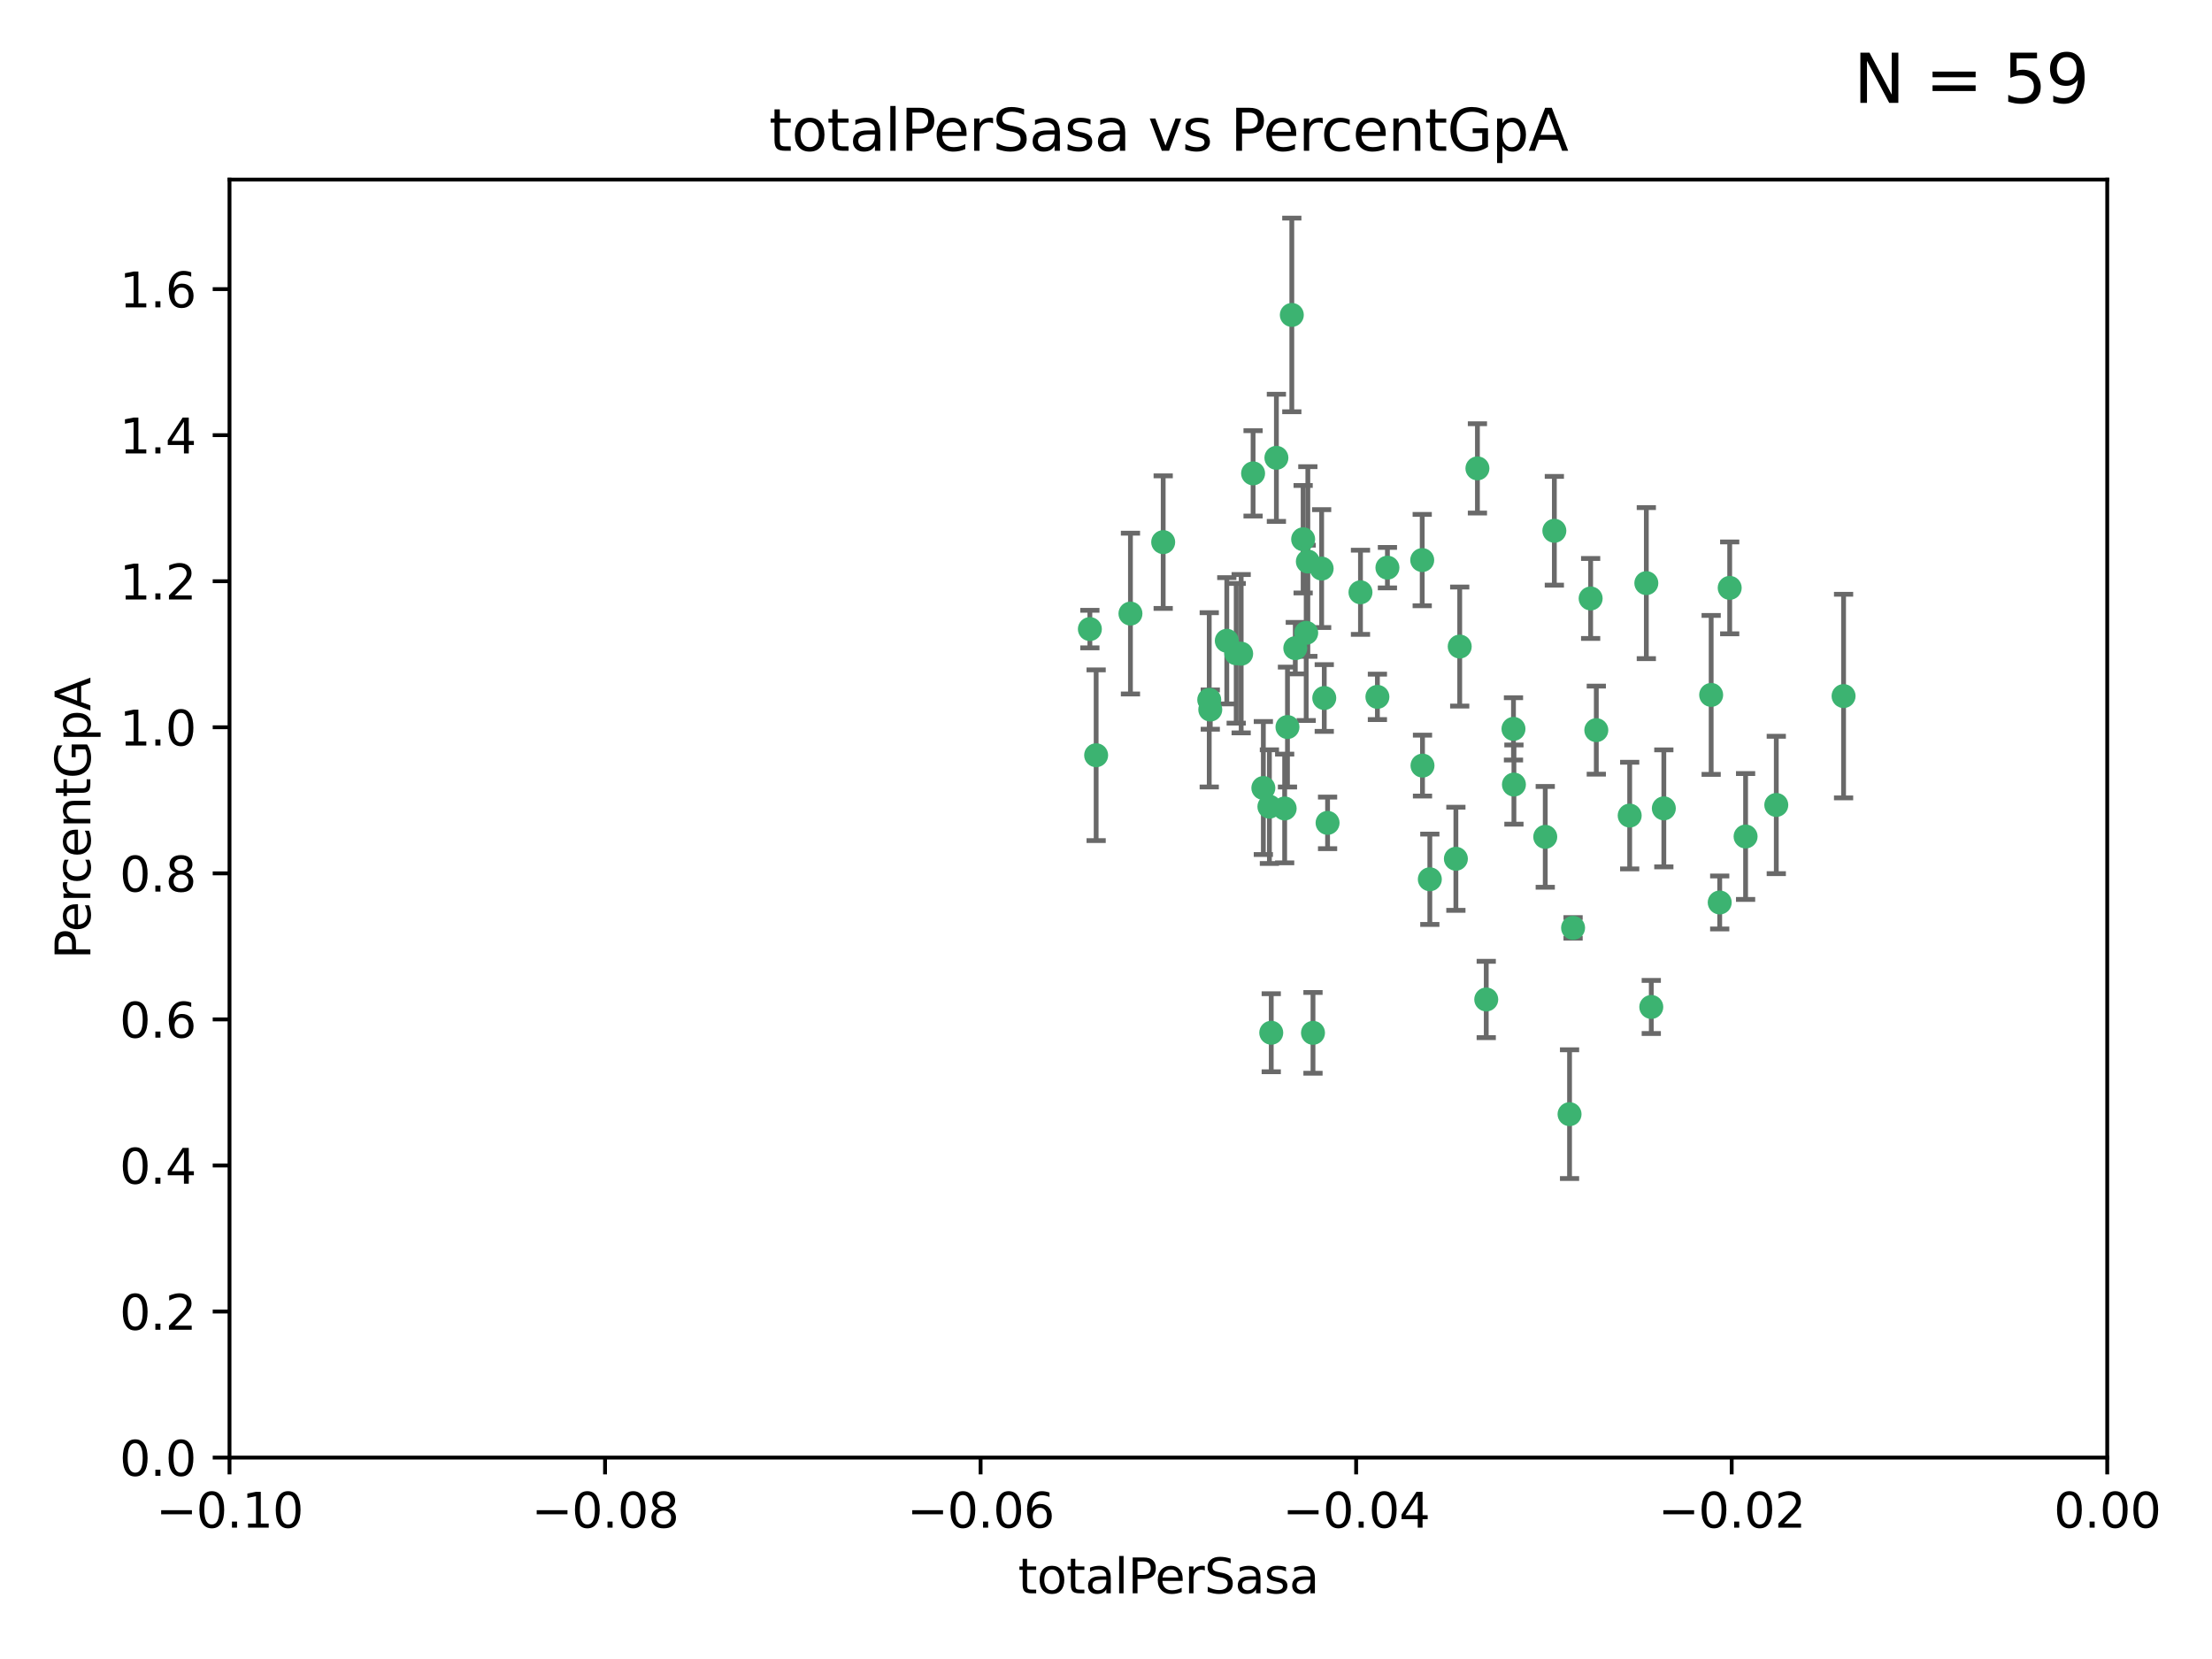 <?xml version="1.0" encoding="utf-8" standalone="no"?>
<!DOCTYPE svg PUBLIC "-//W3C//DTD SVG 1.1//EN"
  "http://www.w3.org/Graphics/SVG/1.1/DTD/svg11.dtd">
<svg xmlns:xlink="http://www.w3.org/1999/xlink" width="460.8pt" height="345.6pt" viewBox="0 0 460.8 345.6" xmlns="http://www.w3.org/2000/svg" version="1.1">
 <defs>
  <style type="text/css">*{stroke-linejoin: round; stroke-linecap: butt}</style>
 </defs>
 <g id="figure_1">
  <g id="patch_1">
   <path d="M 0 345.6 
L 460.8 345.6 
L 460.8 0 
L 0 0 
z
" style="fill: #ffffff"/>
  </g>
  <g id="axes_1">
   <g id="patch_2">
    <path d="M 47.81 303.64 
L 438.975 303.64 
L 438.975 37.411 
L 47.81 37.411 
z
" style="fill: #ffffff"/>
   </g>
   <g id="PathCollection_1">
    <defs>
     <path id="m987a63f5b8" d="M 0 1.118 
C 0.297 1.118 0.581 1 0.791 0.791 
C 1 0.581 1.118 0.297 1.118 0 
C 1.118 -0.297 1 -0.581 0.791 -0.791 
C 0.581 -1 0.297 -1.118 0 -1.118 
C -0.297 -1.118 -0.581 -1 -0.791 -0.791 
C -1 -0.581 -1.118 -0.297 -1.118 0 
C -1.118 0.297 -1 0.581 -0.791 0.791 
C -0.581 1 -0.297 1.118 0 1.118 
z
" style="stroke: #3cb371"/>
    </defs>
    <g clip-path="url(#p2c128a650d)">
     <use xlink:href="#m987a63f5b8" x="242.314" y="112.935" style="fill: #3cb371; stroke: #3cb371"/>
     <use xlink:href="#m987a63f5b8" x="227.04" y="131.048" style="fill: #3cb371; stroke: #3cb371"/>
     <use xlink:href="#m987a63f5b8" x="261.041" y="98.611" style="fill: #3cb371; stroke: #3cb371"/>
     <use xlink:href="#m987a63f5b8" x="228.347" y="157.33" style="fill: #3cb371; stroke: #3cb371"/>
     <use xlink:href="#m987a63f5b8" x="268.204" y="151.457" style="fill: #3cb371; stroke: #3cb371"/>
     <use xlink:href="#m987a63f5b8" x="269.109" y="65.606" style="fill: #3cb371; stroke: #3cb371"/>
     <use xlink:href="#m987a63f5b8" x="257.525" y="136.097" style="fill: #3cb371; stroke: #3cb371"/>
     <use xlink:href="#m987a63f5b8" x="235.494" y="127.82" style="fill: #3cb371; stroke: #3cb371"/>
     <use xlink:href="#m987a63f5b8" x="275.322" y="118.446" style="fill: #3cb371; stroke: #3cb371"/>
     <use xlink:href="#m987a63f5b8" x="263.179" y="164.157" style="fill: #3cb371; stroke: #3cb371"/>
     <use xlink:href="#m987a63f5b8" x="252.123" y="147.818" style="fill: #3cb371; stroke: #3cb371"/>
     <use xlink:href="#m987a63f5b8" x="251.907" y="145.786" style="fill: #3cb371; stroke: #3cb371"/>
     <use xlink:href="#m987a63f5b8" x="269.834" y="135.021" style="fill: #3cb371; stroke: #3cb371"/>
     <use xlink:href="#m987a63f5b8" x="272.104" y="131.834" style="fill: #3cb371; stroke: #3cb371"/>
     <use xlink:href="#m987a63f5b8" x="265.897" y="95.371" style="fill: #3cb371; stroke: #3cb371"/>
     <use xlink:href="#m987a63f5b8" x="264.44" y="168.041" style="fill: #3cb371; stroke: #3cb371"/>
     <use xlink:href="#m987a63f5b8" x="289.026" y="118.255" style="fill: #3cb371; stroke: #3cb371"/>
     <use xlink:href="#m987a63f5b8" x="271.469" y="112.334" style="fill: #3cb371; stroke: #3cb371"/>
     <use xlink:href="#m987a63f5b8" x="275.869" y="145.408" style="fill: #3cb371; stroke: #3cb371"/>
     <use xlink:href="#m987a63f5b8" x="283.413" y="123.385" style="fill: #3cb371; stroke: #3cb371"/>
     <use xlink:href="#m987a63f5b8" x="255.564" y="133.482" style="fill: #3cb371; stroke: #3cb371"/>
     <use xlink:href="#m987a63f5b8" x="273.52" y="215.161" style="fill: #3cb371; stroke: #3cb371"/>
     <use xlink:href="#m987a63f5b8" x="296.273" y="116.673" style="fill: #3cb371; stroke: #3cb371"/>
     <use xlink:href="#m987a63f5b8" x="276.559" y="171.42" style="fill: #3cb371; stroke: #3cb371"/>
     <use xlink:href="#m987a63f5b8" x="272.448" y="116.973" style="fill: #3cb371; stroke: #3cb371"/>
     <use xlink:href="#m987a63f5b8" x="307.775" y="97.572" style="fill: #3cb371; stroke: #3cb371"/>
     <use xlink:href="#m987a63f5b8" x="331.36" y="124.669" style="fill: #3cb371; stroke: #3cb371"/>
     <use xlink:href="#m987a63f5b8" x="286.939" y="145.171" style="fill: #3cb371; stroke: #3cb371"/>
     <use xlink:href="#m987a63f5b8" x="267.618" y="168.419" style="fill: #3cb371; stroke: #3cb371"/>
     <use xlink:href="#m987a63f5b8" x="264.824" y="215.139" style="fill: #3cb371; stroke: #3cb371"/>
     <use xlink:href="#m987a63f5b8" x="258.558" y="136.178" style="fill: #3cb371; stroke: #3cb371"/>
     <use xlink:href="#m987a63f5b8" x="296.333" y="159.488" style="fill: #3cb371; stroke: #3cb371"/>
     <use xlink:href="#m987a63f5b8" x="304.086" y="134.689" style="fill: #3cb371; stroke: #3cb371"/>
     <use xlink:href="#m987a63f5b8" x="303.288" y="178.897" style="fill: #3cb371; stroke: #3cb371"/>
     <use xlink:href="#m987a63f5b8" x="315.379" y="163.438" style="fill: #3cb371; stroke: #3cb371"/>
     <use xlink:href="#m987a63f5b8" x="315.286" y="151.836" style="fill: #3cb371; stroke: #3cb371"/>
     <use xlink:href="#m987a63f5b8" x="327.702" y="193.29" style="fill: #3cb371; stroke: #3cb371"/>
     <use xlink:href="#m987a63f5b8" x="297.859" y="183.167" style="fill: #3cb371; stroke: #3cb371"/>
     <use xlink:href="#m987a63f5b8" x="309.612" y="208.206" style="fill: #3cb371; stroke: #3cb371"/>
     <use xlink:href="#m987a63f5b8" x="323.8" y="110.571" style="fill: #3cb371; stroke: #3cb371"/>
     <use xlink:href="#m987a63f5b8" x="342.961" y="121.476" style="fill: #3cb371; stroke: #3cb371"/>
     <use xlink:href="#m987a63f5b8" x="332.54" y="152.103" style="fill: #3cb371; stroke: #3cb371"/>
     <use xlink:href="#m987a63f5b8" x="339.494" y="169.899" style="fill: #3cb371; stroke: #3cb371"/>
     <use xlink:href="#m987a63f5b8" x="321.905" y="174.332" style="fill: #3cb371; stroke: #3cb371"/>
     <use xlink:href="#m987a63f5b8" x="343.992" y="209.769" style="fill: #3cb371; stroke: #3cb371"/>
     <use xlink:href="#m987a63f5b8" x="346.607" y="168.396" style="fill: #3cb371; stroke: #3cb371"/>
     <use xlink:href="#m987a63f5b8" x="358.248" y="188.002" style="fill: #3cb371; stroke: #3cb371"/>
     <use xlink:href="#m987a63f5b8" x="326.966" y="232.101" style="fill: #3cb371; stroke: #3cb371"/>
     <use xlink:href="#m987a63f5b8" x="370.033" y="167.688" style="fill: #3cb371; stroke: #3cb371"/>
     <use xlink:href="#m987a63f5b8" x="360.328" y="122.465" style="fill: #3cb371; stroke: #3cb371"/>
     <use xlink:href="#m987a63f5b8" x="356.467" y="144.762" style="fill: #3cb371; stroke: #3cb371"/>
     <use xlink:href="#m987a63f5b8" x="384.05" y="145.004" style="fill: #3cb371; stroke: #3cb371"/>
     <use xlink:href="#m987a63f5b8" x="363.638" y="174.257" style="fill: #3cb371; stroke: #3cb371"/>
    </g>
   </g>
   <g id="matplotlib.axis_1">
    <g id="xtick_1">
     <g id="line2d_1">
      <defs>
       <path id="me69819d7e8" d="M 0 0 
L 0 3.5 
" style="stroke: #000000; stroke-width: 0.8"/>
      </defs>
      <g>
       <use xlink:href="#me69819d7e8" x="47.81" y="303.64" style="stroke: #000000; stroke-width: 0.8"/>
      </g>
     </g>
     <g id="text_1">
      <!-- −0.10 -->
      <g transform="translate(32.487 318.238)scale(0.1 -0.1)">
       <defs>
        <path id="DejaVuSans-2212" d="M 678 2272 
L 4684 2272 
L 4684 1741 
L 678 1741 
L 678 2272 
z
" transform="scale(0.016)"/>
        <path id="DejaVuSans-30" d="M 2034 4250 
Q 1547 4250 1301 3770 
Q 1056 3291 1056 2328 
Q 1056 1369 1301 889 
Q 1547 409 2034 409 
Q 2525 409 2770 889 
Q 3016 1369 3016 2328 
Q 3016 3291 2770 3770 
Q 2525 4250 2034 4250 
z
M 2034 4750 
Q 2819 4750 3233 4129 
Q 3647 3509 3647 2328 
Q 3647 1150 3233 529 
Q 2819 -91 2034 -91 
Q 1250 -91 836 529 
Q 422 1150 422 2328 
Q 422 3509 836 4129 
Q 1250 4750 2034 4750 
z
" transform="scale(0.016)"/>
        <path id="DejaVuSans-2e" d="M 684 794 
L 1344 794 
L 1344 0 
L 684 0 
L 684 794 
z
" transform="scale(0.016)"/>
        <path id="DejaVuSans-31" d="M 794 531 
L 1825 531 
L 1825 4091 
L 703 3866 
L 703 4441 
L 1819 4666 
L 2450 4666 
L 2450 531 
L 3481 531 
L 3481 0 
L 794 0 
L 794 531 
z
" transform="scale(0.016)"/>
       </defs>
       <use xlink:href="#DejaVuSans-2212"/>
       <use xlink:href="#DejaVuSans-30" x="83.789"/>
       <use xlink:href="#DejaVuSans-2e" x="147.412"/>
       <use xlink:href="#DejaVuSans-31" x="179.199"/>
       <use xlink:href="#DejaVuSans-30" x="242.822"/>
      </g>
     </g>
    </g>
    <g id="xtick_2">
     <g id="line2d_2">
      <g>
       <use xlink:href="#me69819d7e8" x="126.043" y="303.64" style="stroke: #000000; stroke-width: 0.8"/>
      </g>
     </g>
     <g id="text_2">
      <!-- −0.08 -->
      <g transform="translate(110.72 318.238)scale(0.1 -0.1)">
       <defs>
        <path id="DejaVuSans-38" d="M 2034 2216 
Q 1584 2216 1326 1975 
Q 1069 1734 1069 1313 
Q 1069 891 1326 650 
Q 1584 409 2034 409 
Q 2484 409 2743 651 
Q 3003 894 3003 1313 
Q 3003 1734 2745 1975 
Q 2488 2216 2034 2216 
z
M 1403 2484 
Q 997 2584 770 2862 
Q 544 3141 544 3541 
Q 544 4100 942 4425 
Q 1341 4750 2034 4750 
Q 2731 4750 3128 4425 
Q 3525 4100 3525 3541 
Q 3525 3141 3298 2862 
Q 3072 2584 2669 2484 
Q 3125 2378 3379 2068 
Q 3634 1759 3634 1313 
Q 3634 634 3220 271 
Q 2806 -91 2034 -91 
Q 1263 -91 848 271 
Q 434 634 434 1313 
Q 434 1759 690 2068 
Q 947 2378 1403 2484 
z
M 1172 3481 
Q 1172 3119 1398 2916 
Q 1625 2713 2034 2713 
Q 2441 2713 2670 2916 
Q 2900 3119 2900 3481 
Q 2900 3844 2670 4047 
Q 2441 4250 2034 4250 
Q 1625 4250 1398 4047 
Q 1172 3844 1172 3481 
z
" transform="scale(0.016)"/>
       </defs>
       <use xlink:href="#DejaVuSans-2212"/>
       <use xlink:href="#DejaVuSans-30" x="83.789"/>
       <use xlink:href="#DejaVuSans-2e" x="147.412"/>
       <use xlink:href="#DejaVuSans-30" x="179.199"/>
       <use xlink:href="#DejaVuSans-38" x="242.822"/>
      </g>
     </g>
    </g>
    <g id="xtick_3">
     <g id="line2d_3">
      <g>
       <use xlink:href="#me69819d7e8" x="204.276" y="303.64" style="stroke: #000000; stroke-width: 0.8"/>
      </g>
     </g>
     <g id="text_3">
      <!-- −0.06 -->
      <g transform="translate(188.953 318.238)scale(0.1 -0.1)">
       <defs>
        <path id="DejaVuSans-36" d="M 2113 2584 
Q 1688 2584 1439 2293 
Q 1191 2003 1191 1497 
Q 1191 994 1439 701 
Q 1688 409 2113 409 
Q 2538 409 2786 701 
Q 3034 994 3034 1497 
Q 3034 2003 2786 2293 
Q 2538 2584 2113 2584 
z
M 3366 4563 
L 3366 3988 
Q 3128 4100 2886 4159 
Q 2644 4219 2406 4219 
Q 1781 4219 1451 3797 
Q 1122 3375 1075 2522 
Q 1259 2794 1537 2939 
Q 1816 3084 2150 3084 
Q 2853 3084 3261 2657 
Q 3669 2231 3669 1497 
Q 3669 778 3244 343 
Q 2819 -91 2113 -91 
Q 1303 -91 875 529 
Q 447 1150 447 2328 
Q 447 3434 972 4092 
Q 1497 4750 2381 4750 
Q 2619 4750 2861 4703 
Q 3103 4656 3366 4563 
z
" transform="scale(0.016)"/>
       </defs>
       <use xlink:href="#DejaVuSans-2212"/>
       <use xlink:href="#DejaVuSans-30" x="83.789"/>
       <use xlink:href="#DejaVuSans-2e" x="147.412"/>
       <use xlink:href="#DejaVuSans-30" x="179.199"/>
       <use xlink:href="#DejaVuSans-36" x="242.822"/>
      </g>
     </g>
    </g>
    <g id="xtick_4">
     <g id="line2d_4">
      <g>
       <use xlink:href="#me69819d7e8" x="282.509" y="303.64" style="stroke: #000000; stroke-width: 0.8"/>
      </g>
     </g>
     <g id="text_4">
      <!-- −0.04 -->
      <g transform="translate(267.186 318.238)scale(0.1 -0.1)">
       <defs>
        <path id="DejaVuSans-34" d="M 2419 4116 
L 825 1625 
L 2419 1625 
L 2419 4116 
z
M 2253 4666 
L 3047 4666 
L 3047 1625 
L 3713 1625 
L 3713 1100 
L 3047 1100 
L 3047 0 
L 2419 0 
L 2419 1100 
L 313 1100 
L 313 1709 
L 2253 4666 
z
" transform="scale(0.016)"/>
       </defs>
       <use xlink:href="#DejaVuSans-2212"/>
       <use xlink:href="#DejaVuSans-30" x="83.789"/>
       <use xlink:href="#DejaVuSans-2e" x="147.412"/>
       <use xlink:href="#DejaVuSans-30" x="179.199"/>
       <use xlink:href="#DejaVuSans-34" x="242.822"/>
      </g>
     </g>
    </g>
    <g id="xtick_5">
     <g id="line2d_5">
      <g>
       <use xlink:href="#me69819d7e8" x="360.742" y="303.64" style="stroke: #000000; stroke-width: 0.8"/>
      </g>
     </g>
     <g id="text_5">
      <!-- −0.02 -->
      <g transform="translate(345.419 318.238)scale(0.1 -0.1)">
       <defs>
        <path id="DejaVuSans-32" d="M 1228 531 
L 3431 531 
L 3431 0 
L 469 0 
L 469 531 
Q 828 903 1448 1529 
Q 2069 2156 2228 2338 
Q 2531 2678 2651 2914 
Q 2772 3150 2772 3378 
Q 2772 3750 2511 3984 
Q 2250 4219 1831 4219 
Q 1534 4219 1204 4116 
Q 875 4013 500 3803 
L 500 4441 
Q 881 4594 1212 4672 
Q 1544 4750 1819 4750 
Q 2544 4750 2975 4387 
Q 3406 4025 3406 3419 
Q 3406 3131 3298 2873 
Q 3191 2616 2906 2266 
Q 2828 2175 2409 1742 
Q 1991 1309 1228 531 
z
" transform="scale(0.016)"/>
       </defs>
       <use xlink:href="#DejaVuSans-2212"/>
       <use xlink:href="#DejaVuSans-30" x="83.789"/>
       <use xlink:href="#DejaVuSans-2e" x="147.412"/>
       <use xlink:href="#DejaVuSans-30" x="179.199"/>
       <use xlink:href="#DejaVuSans-32" x="242.822"/>
      </g>
     </g>
    </g>
    <g id="xtick_6">
     <g id="line2d_6">
      <g>
       <use xlink:href="#me69819d7e8" x="438.975" y="303.64" style="stroke: #000000; stroke-width: 0.8"/>
      </g>
     </g>
     <g id="text_6">
      <!-- 0.00 -->
      <g transform="translate(427.842 318.238)scale(0.1 -0.1)">
       <use xlink:href="#DejaVuSans-30"/>
       <use xlink:href="#DejaVuSans-2e" x="63.623"/>
       <use xlink:href="#DejaVuSans-30" x="95.41"/>
       <use xlink:href="#DejaVuSans-30" x="159.033"/>
      </g>
     </g>
    </g>
    <g id="text_7">
     <!-- totalPerSasa -->
     <g transform="translate(212.087 331.917)scale(0.1 -0.1)">
      <defs>
       <path id="DejaVuSans-74" d="M 1172 4494 
L 1172 3500 
L 2356 3500 
L 2356 3053 
L 1172 3053 
L 1172 1153 
Q 1172 725 1289 603 
Q 1406 481 1766 481 
L 2356 481 
L 2356 0 
L 1766 0 
Q 1100 0 847 248 
Q 594 497 594 1153 
L 594 3053 
L 172 3053 
L 172 3500 
L 594 3500 
L 594 4494 
L 1172 4494 
z
" transform="scale(0.016)"/>
       <path id="DejaVuSans-6f" d="M 1959 3097 
Q 1497 3097 1228 2736 
Q 959 2375 959 1747 
Q 959 1119 1226 758 
Q 1494 397 1959 397 
Q 2419 397 2687 759 
Q 2956 1122 2956 1747 
Q 2956 2369 2687 2733 
Q 2419 3097 1959 3097 
z
M 1959 3584 
Q 2709 3584 3137 3096 
Q 3566 2609 3566 1747 
Q 3566 888 3137 398 
Q 2709 -91 1959 -91 
Q 1206 -91 779 398 
Q 353 888 353 1747 
Q 353 2609 779 3096 
Q 1206 3584 1959 3584 
z
" transform="scale(0.016)"/>
       <path id="DejaVuSans-61" d="M 2194 1759 
Q 1497 1759 1228 1600 
Q 959 1441 959 1056 
Q 959 750 1161 570 
Q 1363 391 1709 391 
Q 2188 391 2477 730 
Q 2766 1069 2766 1631 
L 2766 1759 
L 2194 1759 
z
M 3341 1997 
L 3341 0 
L 2766 0 
L 2766 531 
Q 2569 213 2275 61 
Q 1981 -91 1556 -91 
Q 1019 -91 701 211 
Q 384 513 384 1019 
Q 384 1609 779 1909 
Q 1175 2209 1959 2209 
L 2766 2209 
L 2766 2266 
Q 2766 2663 2505 2880 
Q 2244 3097 1772 3097 
Q 1472 3097 1187 3025 
Q 903 2953 641 2809 
L 641 3341 
Q 956 3463 1253 3523 
Q 1550 3584 1831 3584 
Q 2591 3584 2966 3190 
Q 3341 2797 3341 1997 
z
" transform="scale(0.016)"/>
       <path id="DejaVuSans-6c" d="M 603 4863 
L 1178 4863 
L 1178 0 
L 603 0 
L 603 4863 
z
" transform="scale(0.016)"/>
       <path id="DejaVuSans-50" d="M 1259 4147 
L 1259 2394 
L 2053 2394 
Q 2494 2394 2734 2622 
Q 2975 2850 2975 3272 
Q 2975 3691 2734 3919 
Q 2494 4147 2053 4147 
L 1259 4147 
z
M 628 4666 
L 2053 4666 
Q 2838 4666 3239 4311 
Q 3641 3956 3641 3272 
Q 3641 2581 3239 2228 
Q 2838 1875 2053 1875 
L 1259 1875 
L 1259 0 
L 628 0 
L 628 4666 
z
" transform="scale(0.016)"/>
       <path id="DejaVuSans-65" d="M 3597 1894 
L 3597 1613 
L 953 1613 
Q 991 1019 1311 708 
Q 1631 397 2203 397 
Q 2534 397 2845 478 
Q 3156 559 3463 722 
L 3463 178 
Q 3153 47 2828 -22 
Q 2503 -91 2169 -91 
Q 1331 -91 842 396 
Q 353 884 353 1716 
Q 353 2575 817 3079 
Q 1281 3584 2069 3584 
Q 2775 3584 3186 3129 
Q 3597 2675 3597 1894 
z
M 3022 2063 
Q 3016 2534 2758 2815 
Q 2500 3097 2075 3097 
Q 1594 3097 1305 2825 
Q 1016 2553 972 2059 
L 3022 2063 
z
" transform="scale(0.016)"/>
       <path id="DejaVuSans-72" d="M 2631 2963 
Q 2534 3019 2420 3045 
Q 2306 3072 2169 3072 
Q 1681 3072 1420 2755 
Q 1159 2438 1159 1844 
L 1159 0 
L 581 0 
L 581 3500 
L 1159 3500 
L 1159 2956 
Q 1341 3275 1631 3429 
Q 1922 3584 2338 3584 
Q 2397 3584 2469 3576 
Q 2541 3569 2628 3553 
L 2631 2963 
z
" transform="scale(0.016)"/>
       <path id="DejaVuSans-53" d="M 3425 4513 
L 3425 3897 
Q 3066 4069 2747 4153 
Q 2428 4238 2131 4238 
Q 1616 4238 1336 4038 
Q 1056 3838 1056 3469 
Q 1056 3159 1242 3001 
Q 1428 2844 1947 2747 
L 2328 2669 
Q 3034 2534 3370 2195 
Q 3706 1856 3706 1288 
Q 3706 609 3251 259 
Q 2797 -91 1919 -91 
Q 1588 -91 1214 -16 
Q 841 59 441 206 
L 441 856 
Q 825 641 1194 531 
Q 1563 422 1919 422 
Q 2459 422 2753 634 
Q 3047 847 3047 1241 
Q 3047 1584 2836 1778 
Q 2625 1972 2144 2069 
L 1759 2144 
Q 1053 2284 737 2584 
Q 422 2884 422 3419 
Q 422 4038 858 4394 
Q 1294 4750 2059 4750 
Q 2388 4750 2728 4690 
Q 3069 4631 3425 4513 
z
" transform="scale(0.016)"/>
       <path id="DejaVuSans-73" d="M 2834 3397 
L 2834 2853 
Q 2591 2978 2328 3040 
Q 2066 3103 1784 3103 
Q 1356 3103 1142 2972 
Q 928 2841 928 2578 
Q 928 2378 1081 2264 
Q 1234 2150 1697 2047 
L 1894 2003 
Q 2506 1872 2764 1633 
Q 3022 1394 3022 966 
Q 3022 478 2636 193 
Q 2250 -91 1575 -91 
Q 1294 -91 989 -36 
Q 684 19 347 128 
L 347 722 
Q 666 556 975 473 
Q 1284 391 1588 391 
Q 1994 391 2212 530 
Q 2431 669 2431 922 
Q 2431 1156 2273 1281 
Q 2116 1406 1581 1522 
L 1381 1569 
Q 847 1681 609 1914 
Q 372 2147 372 2553 
Q 372 3047 722 3315 
Q 1072 3584 1716 3584 
Q 2034 3584 2315 3537 
Q 2597 3491 2834 3397 
z
" transform="scale(0.016)"/>
      </defs>
      <use xlink:href="#DejaVuSans-74"/>
      <use xlink:href="#DejaVuSans-6f" x="39.209"/>
      <use xlink:href="#DejaVuSans-74" x="100.391"/>
      <use xlink:href="#DejaVuSans-61" x="139.6"/>
      <use xlink:href="#DejaVuSans-6c" x="200.879"/>
      <use xlink:href="#DejaVuSans-50" x="228.662"/>
      <use xlink:href="#DejaVuSans-65" x="285.34"/>
      <use xlink:href="#DejaVuSans-72" x="346.863"/>
      <use xlink:href="#DejaVuSans-53" x="387.977"/>
      <use xlink:href="#DejaVuSans-61" x="451.453"/>
      <use xlink:href="#DejaVuSans-73" x="512.732"/>
      <use xlink:href="#DejaVuSans-61" x="564.832"/>
     </g>
    </g>
   </g>
   <g id="matplotlib.axis_2">
    <g id="ytick_1">
     <g id="line2d_7">
      <defs>
       <path id="mb81257c74f" d="M 0 0 
L -3.5 0 
" style="stroke: #000000; stroke-width: 0.8"/>
      </defs>
      <g>
       <use xlink:href="#mb81257c74f" x="47.81" y="303.64" style="stroke: #000000; stroke-width: 0.8"/>
      </g>
     </g>
     <g id="text_8">
      <!-- 0.0 -->
      <g transform="translate(24.907 307.439)scale(0.1 -0.1)">
       <use xlink:href="#DejaVuSans-30"/>
       <use xlink:href="#DejaVuSans-2e" x="63.623"/>
       <use xlink:href="#DejaVuSans-30" x="95.41"/>
      </g>
     </g>
    </g>
    <g id="ytick_2">
     <g id="line2d_8">
      <g>
       <use xlink:href="#mb81257c74f" x="47.81" y="273.214" style="stroke: #000000; stroke-width: 0.8"/>
      </g>
     </g>
     <g id="text_9">
      <!-- 0.2 -->
      <g transform="translate(24.907 277.013)scale(0.1 -0.1)">
       <use xlink:href="#DejaVuSans-30"/>
       <use xlink:href="#DejaVuSans-2e" x="63.623"/>
       <use xlink:href="#DejaVuSans-32" x="95.41"/>
      </g>
     </g>
    </g>
    <g id="ytick_3">
     <g id="line2d_9">
      <g>
       <use xlink:href="#mb81257c74f" x="47.81" y="242.788" style="stroke: #000000; stroke-width: 0.8"/>
      </g>
     </g>
     <g id="text_10">
      <!-- 0.4 -->
      <g transform="translate(24.907 246.587)scale(0.1 -0.1)">
       <use xlink:href="#DejaVuSans-30"/>
       <use xlink:href="#DejaVuSans-2e" x="63.623"/>
       <use xlink:href="#DejaVuSans-34" x="95.41"/>
      </g>
     </g>
    </g>
    <g id="ytick_4">
     <g id="line2d_10">
      <g>
       <use xlink:href="#mb81257c74f" x="47.81" y="212.362" style="stroke: #000000; stroke-width: 0.8"/>
      </g>
     </g>
     <g id="text_11">
      <!-- 0.6 -->
      <g transform="translate(24.907 216.161)scale(0.1 -0.1)">
       <use xlink:href="#DejaVuSans-30"/>
       <use xlink:href="#DejaVuSans-2e" x="63.623"/>
       <use xlink:href="#DejaVuSans-36" x="95.41"/>
      </g>
     </g>
    </g>
    <g id="ytick_5">
     <g id="line2d_11">
      <g>
       <use xlink:href="#mb81257c74f" x="47.81" y="181.935" style="stroke: #000000; stroke-width: 0.8"/>
      </g>
     </g>
     <g id="text_12">
      <!-- 0.8 -->
      <g transform="translate(24.907 185.735)scale(0.1 -0.1)">
       <use xlink:href="#DejaVuSans-30"/>
       <use xlink:href="#DejaVuSans-2e" x="63.623"/>
       <use xlink:href="#DejaVuSans-38" x="95.41"/>
      </g>
     </g>
    </g>
    <g id="ytick_6">
     <g id="line2d_12">
      <g>
       <use xlink:href="#mb81257c74f" x="47.81" y="151.509" style="stroke: #000000; stroke-width: 0.8"/>
      </g>
     </g>
     <g id="text_13">
      <!-- 1.0 -->
      <g transform="translate(24.907 155.308)scale(0.1 -0.1)">
       <use xlink:href="#DejaVuSans-31"/>
       <use xlink:href="#DejaVuSans-2e" x="63.623"/>
       <use xlink:href="#DejaVuSans-30" x="95.41"/>
      </g>
     </g>
    </g>
    <g id="ytick_7">
     <g id="line2d_13">
      <g>
       <use xlink:href="#mb81257c74f" x="47.81" y="121.083" style="stroke: #000000; stroke-width: 0.8"/>
      </g>
     </g>
     <g id="text_14">
      <!-- 1.2 -->
      <g transform="translate(24.907 124.882)scale(0.1 -0.1)">
       <use xlink:href="#DejaVuSans-31"/>
       <use xlink:href="#DejaVuSans-2e" x="63.623"/>
       <use xlink:href="#DejaVuSans-32" x="95.41"/>
      </g>
     </g>
    </g>
    <g id="ytick_8">
     <g id="line2d_14">
      <g>
       <use xlink:href="#mb81257c74f" x="47.81" y="90.657" style="stroke: #000000; stroke-width: 0.8"/>
      </g>
     </g>
     <g id="text_15">
      <!-- 1.4 -->
      <g transform="translate(24.907 94.456)scale(0.1 -0.1)">
       <use xlink:href="#DejaVuSans-31"/>
       <use xlink:href="#DejaVuSans-2e" x="63.623"/>
       <use xlink:href="#DejaVuSans-34" x="95.41"/>
      </g>
     </g>
    </g>
    <g id="ytick_9">
     <g id="line2d_15">
      <g>
       <use xlink:href="#mb81257c74f" x="47.81" y="60.231" style="stroke: #000000; stroke-width: 0.8"/>
      </g>
     </g>
     <g id="text_16">
      <!-- 1.6 -->
      <g transform="translate(24.907 64.03)scale(0.1 -0.1)">
       <use xlink:href="#DejaVuSans-31"/>
       <use xlink:href="#DejaVuSans-2e" x="63.623"/>
       <use xlink:href="#DejaVuSans-36" x="95.41"/>
      </g>
     </g>
    </g>
    <g id="text_17">
     <!-- PercentGpA -->
     <g transform="translate(18.827 199.802)rotate(-90)scale(0.1 -0.1)">
      <defs>
       <path id="DejaVuSans-63" d="M 3122 3366 
L 3122 2828 
Q 2878 2963 2633 3030 
Q 2388 3097 2138 3097 
Q 1578 3097 1268 2742 
Q 959 2388 959 1747 
Q 959 1106 1268 751 
Q 1578 397 2138 397 
Q 2388 397 2633 464 
Q 2878 531 3122 666 
L 3122 134 
Q 2881 22 2623 -34 
Q 2366 -91 2075 -91 
Q 1284 -91 818 406 
Q 353 903 353 1747 
Q 353 2603 823 3093 
Q 1294 3584 2113 3584 
Q 2378 3584 2631 3529 
Q 2884 3475 3122 3366 
z
" transform="scale(0.016)"/>
       <path id="DejaVuSans-6e" d="M 3513 2113 
L 3513 0 
L 2938 0 
L 2938 2094 
Q 2938 2591 2744 2837 
Q 2550 3084 2163 3084 
Q 1697 3084 1428 2787 
Q 1159 2491 1159 1978 
L 1159 0 
L 581 0 
L 581 3500 
L 1159 3500 
L 1159 2956 
Q 1366 3272 1645 3428 
Q 1925 3584 2291 3584 
Q 2894 3584 3203 3211 
Q 3513 2838 3513 2113 
z
" transform="scale(0.016)"/>
       <path id="DejaVuSans-47" d="M 3809 666 
L 3809 1919 
L 2778 1919 
L 2778 2438 
L 4434 2438 
L 4434 434 
Q 4069 175 3628 42 
Q 3188 -91 2688 -91 
Q 1594 -91 976 548 
Q 359 1188 359 2328 
Q 359 3472 976 4111 
Q 1594 4750 2688 4750 
Q 3144 4750 3555 4637 
Q 3966 4525 4313 4306 
L 4313 3634 
Q 3963 3931 3569 4081 
Q 3175 4231 2741 4231 
Q 1884 4231 1454 3753 
Q 1025 3275 1025 2328 
Q 1025 1384 1454 906 
Q 1884 428 2741 428 
Q 3075 428 3337 486 
Q 3600 544 3809 666 
z
" transform="scale(0.016)"/>
       <path id="DejaVuSans-70" d="M 1159 525 
L 1159 -1331 
L 581 -1331 
L 581 3500 
L 1159 3500 
L 1159 2969 
Q 1341 3281 1617 3432 
Q 1894 3584 2278 3584 
Q 2916 3584 3314 3078 
Q 3713 2572 3713 1747 
Q 3713 922 3314 415 
Q 2916 -91 2278 -91 
Q 1894 -91 1617 61 
Q 1341 213 1159 525 
z
M 3116 1747 
Q 3116 2381 2855 2742 
Q 2594 3103 2138 3103 
Q 1681 3103 1420 2742 
Q 1159 2381 1159 1747 
Q 1159 1113 1420 752 
Q 1681 391 2138 391 
Q 2594 391 2855 752 
Q 3116 1113 3116 1747 
z
" transform="scale(0.016)"/>
       <path id="DejaVuSans-41" d="M 2188 4044 
L 1331 1722 
L 3047 1722 
L 2188 4044 
z
M 1831 4666 
L 2547 4666 
L 4325 0 
L 3669 0 
L 3244 1197 
L 1141 1197 
L 716 0 
L 50 0 
L 1831 4666 
z
" transform="scale(0.016)"/>
      </defs>
      <use xlink:href="#DejaVuSans-50"/>
      <use xlink:href="#DejaVuSans-65" x="56.678"/>
      <use xlink:href="#DejaVuSans-72" x="118.201"/>
      <use xlink:href="#DejaVuSans-63" x="157.064"/>
      <use xlink:href="#DejaVuSans-65" x="212.045"/>
      <use xlink:href="#DejaVuSans-6e" x="273.568"/>
      <use xlink:href="#DejaVuSans-74" x="336.947"/>
      <use xlink:href="#DejaVuSans-47" x="376.156"/>
      <use xlink:href="#DejaVuSans-70" x="453.646"/>
      <use xlink:href="#DejaVuSans-41" x="517.123"/>
     </g>
    </g>
   </g>
   <g id="LineCollection_1">
    <path d="M 242.314 126.742 
L 242.314 99.128 
" clip-path="url(#p2c128a650d)" style="fill: none; stroke: #696969"/>
    <path d="M 227.04 134.958 
L 227.04 127.138 
" clip-path="url(#p2c128a650d)" style="fill: none; stroke: #696969"/>
    <path d="M 261.041 107.5 
L 261.041 89.723 
" clip-path="url(#p2c128a650d)" style="fill: none; stroke: #696969"/>
    <path d="M 228.347 175.107 
L 228.347 139.552 
" clip-path="url(#p2c128a650d)" style="fill: none; stroke: #696969"/>
    <path d="M 268.204 163.945 
L 268.204 138.968 
" clip-path="url(#p2c128a650d)" style="fill: none; stroke: #696969"/>
    <path d="M 269.109 85.777 
L 269.109 45.434 
" clip-path="url(#p2c128a650d)" style="fill: none; stroke: #696969"/>
    <path d="M 257.525 150.645 
L 257.525 121.55 
" clip-path="url(#p2c128a650d)" style="fill: none; stroke: #696969"/>
    <path d="M 235.494 144.568 
L 235.494 111.073 
" clip-path="url(#p2c128a650d)" style="fill: none; stroke: #696969"/>
    <path d="M 275.322 130.722 
L 275.322 106.17 
" clip-path="url(#p2c128a650d)" style="fill: none; stroke: #696969"/>
    <path d="M 263.179 178.007 
L 263.179 150.307 
" clip-path="url(#p2c128a650d)" style="fill: none; stroke: #696969"/>
    <path d="M 252.123 151.909 
L 252.123 143.727 
" clip-path="url(#p2c128a650d)" style="fill: none; stroke: #696969"/>
    <path d="M 251.907 163.937 
L 251.907 127.634 
" clip-path="url(#p2c128a650d)" style="fill: none; stroke: #696969"/>
    <path d="M 269.834 140.382 
L 269.834 129.659 
" clip-path="url(#p2c128a650d)" style="fill: none; stroke: #696969"/>
    <path d="M 272.104 150.092 
L 272.104 113.575 
" clip-path="url(#p2c128a650d)" style="fill: none; stroke: #696969"/>
    <path d="M 265.897 108.615 
L 265.897 82.127 
" clip-path="url(#p2c128a650d)" style="fill: none; stroke: #696969"/>
    <path d="M 264.44 179.882 
L 264.44 156.201 
" clip-path="url(#p2c128a650d)" style="fill: none; stroke: #696969"/>
    <path d="M 289.026 122.472 
L 289.026 114.039 
" clip-path="url(#p2c128a650d)" style="fill: none; stroke: #696969"/>
    <path d="M 271.469 123.529 
L 271.469 101.139 
" clip-path="url(#p2c128a650d)" style="fill: none; stroke: #696969"/>
    <path d="M 275.869 152.361 
L 275.869 138.456 
" clip-path="url(#p2c128a650d)" style="fill: none; stroke: #696969"/>
    <path d="M 283.413 132.151 
L 283.413 114.62 
" clip-path="url(#p2c128a650d)" style="fill: none; stroke: #696969"/>
    <path d="M 255.564 146.637 
L 255.564 120.327 
" clip-path="url(#p2c128a650d)" style="fill: none; stroke: #696969"/>
    <path d="M 273.52 223.572 
L 273.52 206.751 
" clip-path="url(#p2c128a650d)" style="fill: none; stroke: #696969"/>
    <path d="M 296.273 126.191 
L 296.273 107.154 
" clip-path="url(#p2c128a650d)" style="fill: none; stroke: #696969"/>
    <path d="M 276.559 176.791 
L 276.559 166.049 
" clip-path="url(#p2c128a650d)" style="fill: none; stroke: #696969"/>
    <path d="M 272.448 136.73 
L 272.448 97.216 
" clip-path="url(#p2c128a650d)" style="fill: none; stroke: #696969"/>
    <path d="M 307.775 106.878 
L 307.775 88.267 
" clip-path="url(#p2c128a650d)" style="fill: none; stroke: #696969"/>
    <path d="M 331.36 132.997 
L 331.36 116.341 
" clip-path="url(#p2c128a650d)" style="fill: none; stroke: #696969"/>
    <path d="M 286.939 149.901 
L 286.939 140.441 
" clip-path="url(#p2c128a650d)" style="fill: none; stroke: #696969"/>
    <path d="M 267.618 179.743 
L 267.618 157.094 
" clip-path="url(#p2c128a650d)" style="fill: none; stroke: #696969"/>
    <path d="M 264.824 223.268 
L 264.824 207.01 
" clip-path="url(#p2c128a650d)" style="fill: none; stroke: #696969"/>
    <path d="M 258.558 152.672 
L 258.558 119.684 
" clip-path="url(#p2c128a650d)" style="fill: none; stroke: #696969"/>
    <path d="M 296.333 165.831 
L 296.333 153.145 
" clip-path="url(#p2c128a650d)" style="fill: none; stroke: #696969"/>
    <path d="M 304.086 147.086 
L 304.086 122.292 
" clip-path="url(#p2c128a650d)" style="fill: none; stroke: #696969"/>
    <path d="M 303.288 189.642 
L 303.288 168.152 
" clip-path="url(#p2c128a650d)" style="fill: none; stroke: #696969"/>
    <path d="M 315.379 171.687 
L 315.379 155.189 
" clip-path="url(#p2c128a650d)" style="fill: none; stroke: #696969"/>
    <path d="M 315.286 158.321 
L 315.286 145.352 
" clip-path="url(#p2c128a650d)" style="fill: none; stroke: #696969"/>
    <path d="M 327.702 195.434 
L 327.702 191.146 
" clip-path="url(#p2c128a650d)" style="fill: none; stroke: #696969"/>
    <path d="M 297.859 192.579 
L 297.859 173.755 
" clip-path="url(#p2c128a650d)" style="fill: none; stroke: #696969"/>
    <path d="M 309.612 216.157 
L 309.612 200.256 
" clip-path="url(#p2c128a650d)" style="fill: none; stroke: #696969"/>
    <path d="M 323.8 121.897 
L 323.8 99.245 
" clip-path="url(#p2c128a650d)" style="fill: none; stroke: #696969"/>
    <path d="M 342.961 137.206 
L 342.961 105.745 
" clip-path="url(#p2c128a650d)" style="fill: none; stroke: #696969"/>
    <path d="M 332.54 161.277 
L 332.54 142.929 
" clip-path="url(#p2c128a650d)" style="fill: none; stroke: #696969"/>
    <path d="M 339.494 181.006 
L 339.494 158.792 
" clip-path="url(#p2c128a650d)" style="fill: none; stroke: #696969"/>
    <path d="M 321.905 184.828 
L 321.905 163.836 
" clip-path="url(#p2c128a650d)" style="fill: none; stroke: #696969"/>
    <path d="M 343.992 215.299 
L 343.992 204.239 
" clip-path="url(#p2c128a650d)" style="fill: none; stroke: #696969"/>
    <path d="M 346.607 180.585 
L 346.607 156.208 
" clip-path="url(#p2c128a650d)" style="fill: none; stroke: #696969"/>
    <path d="M 358.248 193.517 
L 358.248 182.486 
" clip-path="url(#p2c128a650d)" style="fill: none; stroke: #696969"/>
    <path d="M 326.966 245.512 
L 326.966 218.691 
" clip-path="url(#p2c128a650d)" style="fill: none; stroke: #696969"/>
    <path d="M 370.033 181.997 
L 370.033 153.38 
" clip-path="url(#p2c128a650d)" style="fill: none; stroke: #696969"/>
    <path d="M 360.328 132.034 
L 360.328 112.895 
" clip-path="url(#p2c128a650d)" style="fill: none; stroke: #696969"/>
    <path d="M 356.467 161.315 
L 356.467 128.209 
" clip-path="url(#p2c128a650d)" style="fill: none; stroke: #696969"/>
    <path d="M 384.05 166.212 
L 384.05 123.796 
" clip-path="url(#p2c128a650d)" style="fill: none; stroke: #696969"/>
    <path d="M 363.638 187.369 
L 363.638 161.144 
" clip-path="url(#p2c128a650d)" style="fill: none; stroke: #696969"/>
   </g>
   <g id="line2d_16">
    <defs>
     <path id="me82c1a3001" d="M 2 0 
L -2 -0 
" style="stroke: #696969"/>
    </defs>
    <g clip-path="url(#p2c128a650d)">
     <use xlink:href="#me82c1a3001" x="242.314" y="126.742" style="fill: #696969; stroke: #696969"/>
     <use xlink:href="#me82c1a3001" x="227.04" y="134.958" style="fill: #696969; stroke: #696969"/>
     <use xlink:href="#me82c1a3001" x="261.041" y="107.5" style="fill: #696969; stroke: #696969"/>
     <use xlink:href="#me82c1a3001" x="228.347" y="175.107" style="fill: #696969; stroke: #696969"/>
     <use xlink:href="#me82c1a3001" x="268.204" y="163.945" style="fill: #696969; stroke: #696969"/>
     <use xlink:href="#me82c1a3001" x="269.109" y="85.777" style="fill: #696969; stroke: #696969"/>
     <use xlink:href="#me82c1a3001" x="257.525" y="150.645" style="fill: #696969; stroke: #696969"/>
     <use xlink:href="#me82c1a3001" x="235.494" y="144.568" style="fill: #696969; stroke: #696969"/>
     <use xlink:href="#me82c1a3001" x="275.322" y="130.722" style="fill: #696969; stroke: #696969"/>
     <use xlink:href="#me82c1a3001" x="263.179" y="178.007" style="fill: #696969; stroke: #696969"/>
     <use xlink:href="#me82c1a3001" x="252.123" y="151.909" style="fill: #696969; stroke: #696969"/>
     <use xlink:href="#me82c1a3001" x="251.907" y="163.937" style="fill: #696969; stroke: #696969"/>
     <use xlink:href="#me82c1a3001" x="269.834" y="140.382" style="fill: #696969; stroke: #696969"/>
     <use xlink:href="#me82c1a3001" x="272.104" y="150.092" style="fill: #696969; stroke: #696969"/>
     <use xlink:href="#me82c1a3001" x="265.897" y="108.615" style="fill: #696969; stroke: #696969"/>
     <use xlink:href="#me82c1a3001" x="264.44" y="179.882" style="fill: #696969; stroke: #696969"/>
     <use xlink:href="#me82c1a3001" x="289.026" y="122.472" style="fill: #696969; stroke: #696969"/>
     <use xlink:href="#me82c1a3001" x="271.469" y="123.529" style="fill: #696969; stroke: #696969"/>
     <use xlink:href="#me82c1a3001" x="275.869" y="152.361" style="fill: #696969; stroke: #696969"/>
     <use xlink:href="#me82c1a3001" x="283.413" y="132.151" style="fill: #696969; stroke: #696969"/>
     <use xlink:href="#me82c1a3001" x="255.564" y="146.637" style="fill: #696969; stroke: #696969"/>
     <use xlink:href="#me82c1a3001" x="273.52" y="223.572" style="fill: #696969; stroke: #696969"/>
     <use xlink:href="#me82c1a3001" x="296.273" y="126.191" style="fill: #696969; stroke: #696969"/>
     <use xlink:href="#me82c1a3001" x="276.559" y="176.791" style="fill: #696969; stroke: #696969"/>
     <use xlink:href="#me82c1a3001" x="272.448" y="136.73" style="fill: #696969; stroke: #696969"/>
     <use xlink:href="#me82c1a3001" x="307.775" y="106.878" style="fill: #696969; stroke: #696969"/>
     <use xlink:href="#me82c1a3001" x="331.36" y="132.997" style="fill: #696969; stroke: #696969"/>
     <use xlink:href="#me82c1a3001" x="286.939" y="149.901" style="fill: #696969; stroke: #696969"/>
     <use xlink:href="#me82c1a3001" x="267.618" y="179.743" style="fill: #696969; stroke: #696969"/>
     <use xlink:href="#me82c1a3001" x="264.824" y="223.268" style="fill: #696969; stroke: #696969"/>
     <use xlink:href="#me82c1a3001" x="258.558" y="152.672" style="fill: #696969; stroke: #696969"/>
     <use xlink:href="#me82c1a3001" x="296.333" y="165.831" style="fill: #696969; stroke: #696969"/>
     <use xlink:href="#me82c1a3001" x="304.086" y="147.086" style="fill: #696969; stroke: #696969"/>
     <use xlink:href="#me82c1a3001" x="303.288" y="189.642" style="fill: #696969; stroke: #696969"/>
     <use xlink:href="#me82c1a3001" x="315.379" y="171.687" style="fill: #696969; stroke: #696969"/>
     <use xlink:href="#me82c1a3001" x="315.286" y="158.321" style="fill: #696969; stroke: #696969"/>
     <use xlink:href="#me82c1a3001" x="327.702" y="195.434" style="fill: #696969; stroke: #696969"/>
     <use xlink:href="#me82c1a3001" x="297.859" y="192.579" style="fill: #696969; stroke: #696969"/>
     <use xlink:href="#me82c1a3001" x="309.612" y="216.157" style="fill: #696969; stroke: #696969"/>
     <use xlink:href="#me82c1a3001" x="323.8" y="121.897" style="fill: #696969; stroke: #696969"/>
     <use xlink:href="#me82c1a3001" x="342.961" y="137.206" style="fill: #696969; stroke: #696969"/>
     <use xlink:href="#me82c1a3001" x="332.54" y="161.277" style="fill: #696969; stroke: #696969"/>
     <use xlink:href="#me82c1a3001" x="339.494" y="181.006" style="fill: #696969; stroke: #696969"/>
     <use xlink:href="#me82c1a3001" x="321.905" y="184.828" style="fill: #696969; stroke: #696969"/>
     <use xlink:href="#me82c1a3001" x="343.992" y="215.299" style="fill: #696969; stroke: #696969"/>
     <use xlink:href="#me82c1a3001" x="346.607" y="180.585" style="fill: #696969; stroke: #696969"/>
     <use xlink:href="#me82c1a3001" x="358.248" y="193.517" style="fill: #696969; stroke: #696969"/>
     <use xlink:href="#me82c1a3001" x="326.966" y="245.512" style="fill: #696969; stroke: #696969"/>
     <use xlink:href="#me82c1a3001" x="370.033" y="181.997" style="fill: #696969; stroke: #696969"/>
     <use xlink:href="#me82c1a3001" x="360.328" y="132.034" style="fill: #696969; stroke: #696969"/>
     <use xlink:href="#me82c1a3001" x="356.467" y="161.315" style="fill: #696969; stroke: #696969"/>
     <use xlink:href="#me82c1a3001" x="384.05" y="166.212" style="fill: #696969; stroke: #696969"/>
     <use xlink:href="#me82c1a3001" x="363.638" y="187.369" style="fill: #696969; stroke: #696969"/>
    </g>
   </g>
   <g id="line2d_17">
    <g clip-path="url(#p2c128a650d)">
     <use xlink:href="#me82c1a3001" x="242.314" y="99.128" style="fill: #696969; stroke: #696969"/>
     <use xlink:href="#me82c1a3001" x="227.04" y="127.138" style="fill: #696969; stroke: #696969"/>
     <use xlink:href="#me82c1a3001" x="261.041" y="89.723" style="fill: #696969; stroke: #696969"/>
     <use xlink:href="#me82c1a3001" x="228.347" y="139.552" style="fill: #696969; stroke: #696969"/>
     <use xlink:href="#me82c1a3001" x="268.204" y="138.968" style="fill: #696969; stroke: #696969"/>
     <use xlink:href="#me82c1a3001" x="269.109" y="45.434" style="fill: #696969; stroke: #696969"/>
     <use xlink:href="#me82c1a3001" x="257.525" y="121.55" style="fill: #696969; stroke: #696969"/>
     <use xlink:href="#me82c1a3001" x="235.494" y="111.073" style="fill: #696969; stroke: #696969"/>
     <use xlink:href="#me82c1a3001" x="275.322" y="106.17" style="fill: #696969; stroke: #696969"/>
     <use xlink:href="#me82c1a3001" x="263.179" y="150.307" style="fill: #696969; stroke: #696969"/>
     <use xlink:href="#me82c1a3001" x="252.123" y="143.727" style="fill: #696969; stroke: #696969"/>
     <use xlink:href="#me82c1a3001" x="251.907" y="127.634" style="fill: #696969; stroke: #696969"/>
     <use xlink:href="#me82c1a3001" x="269.834" y="129.659" style="fill: #696969; stroke: #696969"/>
     <use xlink:href="#me82c1a3001" x="272.104" y="113.575" style="fill: #696969; stroke: #696969"/>
     <use xlink:href="#me82c1a3001" x="265.897" y="82.127" style="fill: #696969; stroke: #696969"/>
     <use xlink:href="#me82c1a3001" x="264.44" y="156.201" style="fill: #696969; stroke: #696969"/>
     <use xlink:href="#me82c1a3001" x="289.026" y="114.039" style="fill: #696969; stroke: #696969"/>
     <use xlink:href="#me82c1a3001" x="271.469" y="101.139" style="fill: #696969; stroke: #696969"/>
     <use xlink:href="#me82c1a3001" x="275.869" y="138.456" style="fill: #696969; stroke: #696969"/>
     <use xlink:href="#me82c1a3001" x="283.413" y="114.62" style="fill: #696969; stroke: #696969"/>
     <use xlink:href="#me82c1a3001" x="255.564" y="120.327" style="fill: #696969; stroke: #696969"/>
     <use xlink:href="#me82c1a3001" x="273.52" y="206.751" style="fill: #696969; stroke: #696969"/>
     <use xlink:href="#me82c1a3001" x="296.273" y="107.154" style="fill: #696969; stroke: #696969"/>
     <use xlink:href="#me82c1a3001" x="276.559" y="166.049" style="fill: #696969; stroke: #696969"/>
     <use xlink:href="#me82c1a3001" x="272.448" y="97.216" style="fill: #696969; stroke: #696969"/>
     <use xlink:href="#me82c1a3001" x="307.775" y="88.267" style="fill: #696969; stroke: #696969"/>
     <use xlink:href="#me82c1a3001" x="331.36" y="116.341" style="fill: #696969; stroke: #696969"/>
     <use xlink:href="#me82c1a3001" x="286.939" y="140.441" style="fill: #696969; stroke: #696969"/>
     <use xlink:href="#me82c1a3001" x="267.618" y="157.094" style="fill: #696969; stroke: #696969"/>
     <use xlink:href="#me82c1a3001" x="264.824" y="207.01" style="fill: #696969; stroke: #696969"/>
     <use xlink:href="#me82c1a3001" x="258.558" y="119.684" style="fill: #696969; stroke: #696969"/>
     <use xlink:href="#me82c1a3001" x="296.333" y="153.145" style="fill: #696969; stroke: #696969"/>
     <use xlink:href="#me82c1a3001" x="304.086" y="122.292" style="fill: #696969; stroke: #696969"/>
     <use xlink:href="#me82c1a3001" x="303.288" y="168.152" style="fill: #696969; stroke: #696969"/>
     <use xlink:href="#me82c1a3001" x="315.379" y="155.189" style="fill: #696969; stroke: #696969"/>
     <use xlink:href="#me82c1a3001" x="315.286" y="145.352" style="fill: #696969; stroke: #696969"/>
     <use xlink:href="#me82c1a3001" x="327.702" y="191.146" style="fill: #696969; stroke: #696969"/>
     <use xlink:href="#me82c1a3001" x="297.859" y="173.755" style="fill: #696969; stroke: #696969"/>
     <use xlink:href="#me82c1a3001" x="309.612" y="200.256" style="fill: #696969; stroke: #696969"/>
     <use xlink:href="#me82c1a3001" x="323.8" y="99.245" style="fill: #696969; stroke: #696969"/>
     <use xlink:href="#me82c1a3001" x="342.961" y="105.745" style="fill: #696969; stroke: #696969"/>
     <use xlink:href="#me82c1a3001" x="332.54" y="142.929" style="fill: #696969; stroke: #696969"/>
     <use xlink:href="#me82c1a3001" x="339.494" y="158.792" style="fill: #696969; stroke: #696969"/>
     <use xlink:href="#me82c1a3001" x="321.905" y="163.836" style="fill: #696969; stroke: #696969"/>
     <use xlink:href="#me82c1a3001" x="343.992" y="204.239" style="fill: #696969; stroke: #696969"/>
     <use xlink:href="#me82c1a3001" x="346.607" y="156.208" style="fill: #696969; stroke: #696969"/>
     <use xlink:href="#me82c1a3001" x="358.248" y="182.486" style="fill: #696969; stroke: #696969"/>
     <use xlink:href="#me82c1a3001" x="326.966" y="218.691" style="fill: #696969; stroke: #696969"/>
     <use xlink:href="#me82c1a3001" x="370.033" y="153.38" style="fill: #696969; stroke: #696969"/>
     <use xlink:href="#me82c1a3001" x="360.328" y="112.895" style="fill: #696969; stroke: #696969"/>
     <use xlink:href="#me82c1a3001" x="356.467" y="128.209" style="fill: #696969; stroke: #696969"/>
     <use xlink:href="#me82c1a3001" x="384.05" y="123.796" style="fill: #696969; stroke: #696969"/>
     <use xlink:href="#me82c1a3001" x="363.638" y="161.144" style="fill: #696969; stroke: #696969"/>
    </g>
   </g>
   <g id="line2d_18">
    <defs>
     <path id="m4b02d0a3fe" d="M 0 2 
C 0.53 2 1.039 1.789 1.414 1.414 
C 1.789 1.039 2 0.53 2 0 
C 2 -0.53 1.789 -1.039 1.414 -1.414 
C 1.039 -1.789 0.53 -2 0 -2 
C -0.53 -2 -1.039 -1.789 -1.414 -1.414 
C -1.789 -1.039 -2 -0.53 -2 0 
C -2 0.53 -1.789 1.039 -1.414 1.414 
C -1.039 1.789 -0.53 2 0 2 
z
" style="stroke: #3cb371"/>
    </defs>
    <g clip-path="url(#p2c128a650d)">
     <use xlink:href="#m4b02d0a3fe" x="242.314" y="112.935" style="fill: #3cb371; stroke: #3cb371"/>
     <use xlink:href="#m4b02d0a3fe" x="227.04" y="131.048" style="fill: #3cb371; stroke: #3cb371"/>
     <use xlink:href="#m4b02d0a3fe" x="261.041" y="98.611" style="fill: #3cb371; stroke: #3cb371"/>
     <use xlink:href="#m4b02d0a3fe" x="228.347" y="157.33" style="fill: #3cb371; stroke: #3cb371"/>
     <use xlink:href="#m4b02d0a3fe" x="268.204" y="151.457" style="fill: #3cb371; stroke: #3cb371"/>
     <use xlink:href="#m4b02d0a3fe" x="269.109" y="65.606" style="fill: #3cb371; stroke: #3cb371"/>
     <use xlink:href="#m4b02d0a3fe" x="257.525" y="136.097" style="fill: #3cb371; stroke: #3cb371"/>
     <use xlink:href="#m4b02d0a3fe" x="235.494" y="127.82" style="fill: #3cb371; stroke: #3cb371"/>
     <use xlink:href="#m4b02d0a3fe" x="275.322" y="118.446" style="fill: #3cb371; stroke: #3cb371"/>
     <use xlink:href="#m4b02d0a3fe" x="263.179" y="164.157" style="fill: #3cb371; stroke: #3cb371"/>
     <use xlink:href="#m4b02d0a3fe" x="252.123" y="147.818" style="fill: #3cb371; stroke: #3cb371"/>
     <use xlink:href="#m4b02d0a3fe" x="251.907" y="145.786" style="fill: #3cb371; stroke: #3cb371"/>
     <use xlink:href="#m4b02d0a3fe" x="269.834" y="135.021" style="fill: #3cb371; stroke: #3cb371"/>
     <use xlink:href="#m4b02d0a3fe" x="272.104" y="131.834" style="fill: #3cb371; stroke: #3cb371"/>
     <use xlink:href="#m4b02d0a3fe" x="265.897" y="95.371" style="fill: #3cb371; stroke: #3cb371"/>
     <use xlink:href="#m4b02d0a3fe" x="264.44" y="168.041" style="fill: #3cb371; stroke: #3cb371"/>
     <use xlink:href="#m4b02d0a3fe" x="289.026" y="118.255" style="fill: #3cb371; stroke: #3cb371"/>
     <use xlink:href="#m4b02d0a3fe" x="271.469" y="112.334" style="fill: #3cb371; stroke: #3cb371"/>
     <use xlink:href="#m4b02d0a3fe" x="275.869" y="145.408" style="fill: #3cb371; stroke: #3cb371"/>
     <use xlink:href="#m4b02d0a3fe" x="283.413" y="123.385" style="fill: #3cb371; stroke: #3cb371"/>
     <use xlink:href="#m4b02d0a3fe" x="255.564" y="133.482" style="fill: #3cb371; stroke: #3cb371"/>
     <use xlink:href="#m4b02d0a3fe" x="273.52" y="215.161" style="fill: #3cb371; stroke: #3cb371"/>
     <use xlink:href="#m4b02d0a3fe" x="296.273" y="116.673" style="fill: #3cb371; stroke: #3cb371"/>
     <use xlink:href="#m4b02d0a3fe" x="276.559" y="171.42" style="fill: #3cb371; stroke: #3cb371"/>
     <use xlink:href="#m4b02d0a3fe" x="272.448" y="116.973" style="fill: #3cb371; stroke: #3cb371"/>
     <use xlink:href="#m4b02d0a3fe" x="307.775" y="97.572" style="fill: #3cb371; stroke: #3cb371"/>
     <use xlink:href="#m4b02d0a3fe" x="331.36" y="124.669" style="fill: #3cb371; stroke: #3cb371"/>
     <use xlink:href="#m4b02d0a3fe" x="286.939" y="145.171" style="fill: #3cb371; stroke: #3cb371"/>
     <use xlink:href="#m4b02d0a3fe" x="267.618" y="168.419" style="fill: #3cb371; stroke: #3cb371"/>
     <use xlink:href="#m4b02d0a3fe" x="264.824" y="215.139" style="fill: #3cb371; stroke: #3cb371"/>
     <use xlink:href="#m4b02d0a3fe" x="258.558" y="136.178" style="fill: #3cb371; stroke: #3cb371"/>
     <use xlink:href="#m4b02d0a3fe" x="296.333" y="159.488" style="fill: #3cb371; stroke: #3cb371"/>
     <use xlink:href="#m4b02d0a3fe" x="304.086" y="134.689" style="fill: #3cb371; stroke: #3cb371"/>
     <use xlink:href="#m4b02d0a3fe" x="303.288" y="178.897" style="fill: #3cb371; stroke: #3cb371"/>
     <use xlink:href="#m4b02d0a3fe" x="315.379" y="163.438" style="fill: #3cb371; stroke: #3cb371"/>
     <use xlink:href="#m4b02d0a3fe" x="315.286" y="151.836" style="fill: #3cb371; stroke: #3cb371"/>
     <use xlink:href="#m4b02d0a3fe" x="327.702" y="193.29" style="fill: #3cb371; stroke: #3cb371"/>
     <use xlink:href="#m4b02d0a3fe" x="297.859" y="183.167" style="fill: #3cb371; stroke: #3cb371"/>
     <use xlink:href="#m4b02d0a3fe" x="309.612" y="208.206" style="fill: #3cb371; stroke: #3cb371"/>
     <use xlink:href="#m4b02d0a3fe" x="323.8" y="110.571" style="fill: #3cb371; stroke: #3cb371"/>
     <use xlink:href="#m4b02d0a3fe" x="342.961" y="121.476" style="fill: #3cb371; stroke: #3cb371"/>
     <use xlink:href="#m4b02d0a3fe" x="332.54" y="152.103" style="fill: #3cb371; stroke: #3cb371"/>
     <use xlink:href="#m4b02d0a3fe" x="339.494" y="169.899" style="fill: #3cb371; stroke: #3cb371"/>
     <use xlink:href="#m4b02d0a3fe" x="321.905" y="174.332" style="fill: #3cb371; stroke: #3cb371"/>
     <use xlink:href="#m4b02d0a3fe" x="343.992" y="209.769" style="fill: #3cb371; stroke: #3cb371"/>
     <use xlink:href="#m4b02d0a3fe" x="346.607" y="168.396" style="fill: #3cb371; stroke: #3cb371"/>
     <use xlink:href="#m4b02d0a3fe" x="358.248" y="188.002" style="fill: #3cb371; stroke: #3cb371"/>
     <use xlink:href="#m4b02d0a3fe" x="326.966" y="232.101" style="fill: #3cb371; stroke: #3cb371"/>
     <use xlink:href="#m4b02d0a3fe" x="370.033" y="167.688" style="fill: #3cb371; stroke: #3cb371"/>
     <use xlink:href="#m4b02d0a3fe" x="360.328" y="122.465" style="fill: #3cb371; stroke: #3cb371"/>
     <use xlink:href="#m4b02d0a3fe" x="356.467" y="144.762" style="fill: #3cb371; stroke: #3cb371"/>
     <use xlink:href="#m4b02d0a3fe" x="384.05" y="145.004" style="fill: #3cb371; stroke: #3cb371"/>
     <use xlink:href="#m4b02d0a3fe" x="363.638" y="174.257" style="fill: #3cb371; stroke: #3cb371"/>
    </g>
   </g>
   <g id="patch_3">
    <path d="M 47.81 303.64 
L 47.81 37.411 
" style="fill: none; stroke: #000000; stroke-width: 0.8; stroke-linejoin: miter; stroke-linecap: square"/>
   </g>
   <g id="patch_4">
    <path d="M 438.975 303.64 
L 438.975 37.411 
" style="fill: none; stroke: #000000; stroke-width: 0.8; stroke-linejoin: miter; stroke-linecap: square"/>
   </g>
   <g id="patch_5">
    <path d="M 47.81 303.64 
L 438.975 303.64 
" style="fill: none; stroke: #000000; stroke-width: 0.8; stroke-linejoin: miter; stroke-linecap: square"/>
   </g>
   <g id="patch_6">
    <path d="M 47.81 37.411 
L 438.975 37.411 
" style="fill: none; stroke: #000000; stroke-width: 0.8; stroke-linejoin: miter; stroke-linecap: square"/>
   </g>
   <g id="text_18">
    <!-- N = 59 -->
    <g transform="translate(386.144 21.426)scale(0.14 -0.14)">
     <defs>
      <path id="DejaVuSans-4e" d="M 628 4666 
L 1478 4666 
L 3547 763 
L 3547 4666 
L 4159 4666 
L 4159 0 
L 3309 0 
L 1241 3903 
L 1241 0 
L 628 0 
L 628 4666 
z
" transform="scale(0.016)"/>
      <path id="DejaVuSans-20" transform="scale(0.016)"/>
      <path id="DejaVuSans-3d" d="M 678 2906 
L 4684 2906 
L 4684 2381 
L 678 2381 
L 678 2906 
z
M 678 1631 
L 4684 1631 
L 4684 1100 
L 678 1100 
L 678 1631 
z
" transform="scale(0.016)"/>
      <path id="DejaVuSans-35" d="M 691 4666 
L 3169 4666 
L 3169 4134 
L 1269 4134 
L 1269 2991 
Q 1406 3038 1543 3061 
Q 1681 3084 1819 3084 
Q 2600 3084 3056 2656 
Q 3513 2228 3513 1497 
Q 3513 744 3044 326 
Q 2575 -91 1722 -91 
Q 1428 -91 1123 -41 
Q 819 9 494 109 
L 494 744 
Q 775 591 1075 516 
Q 1375 441 1709 441 
Q 2250 441 2565 725 
Q 2881 1009 2881 1497 
Q 2881 1984 2565 2268 
Q 2250 2553 1709 2553 
Q 1456 2553 1204 2497 
Q 953 2441 691 2322 
L 691 4666 
z
" transform="scale(0.016)"/>
      <path id="DejaVuSans-39" d="M 703 97 
L 703 672 
Q 941 559 1184 500 
Q 1428 441 1663 441 
Q 2288 441 2617 861 
Q 2947 1281 2994 2138 
Q 2813 1869 2534 1725 
Q 2256 1581 1919 1581 
Q 1219 1581 811 2004 
Q 403 2428 403 3163 
Q 403 3881 828 4315 
Q 1253 4750 1959 4750 
Q 2769 4750 3195 4129 
Q 3622 3509 3622 2328 
Q 3622 1225 3098 567 
Q 2575 -91 1691 -91 
Q 1453 -91 1209 -44 
Q 966 3 703 97 
z
M 1959 2075 
Q 2384 2075 2632 2365 
Q 2881 2656 2881 3163 
Q 2881 3666 2632 3958 
Q 2384 4250 1959 4250 
Q 1534 4250 1286 3958 
Q 1038 3666 1038 3163 
Q 1038 2656 1286 2365 
Q 1534 2075 1959 2075 
z
" transform="scale(0.016)"/>
     </defs>
     <use xlink:href="#DejaVuSans-4e"/>
     <use xlink:href="#DejaVuSans-20" x="74.805"/>
     <use xlink:href="#DejaVuSans-3d" x="106.592"/>
     <use xlink:href="#DejaVuSans-20" x="190.381"/>
     <use xlink:href="#DejaVuSans-35" x="222.168"/>
     <use xlink:href="#DejaVuSans-39" x="285.791"/>
    </g>
   </g>
   <g id="text_19">
    <!-- totalPerSasa vs PercentGpA -->
    <g transform="translate(160.203 31.411)scale(0.12 -0.12)">
     <defs>
      <path id="DejaVuSans-76" d="M 191 3500 
L 800 3500 
L 1894 563 
L 2988 3500 
L 3597 3500 
L 2284 0 
L 1503 0 
L 191 3500 
z
" transform="scale(0.016)"/>
     </defs>
     <use xlink:href="#DejaVuSans-74"/>
     <use xlink:href="#DejaVuSans-6f" x="39.209"/>
     <use xlink:href="#DejaVuSans-74" x="100.391"/>
     <use xlink:href="#DejaVuSans-61" x="139.6"/>
     <use xlink:href="#DejaVuSans-6c" x="200.879"/>
     <use xlink:href="#DejaVuSans-50" x="228.662"/>
     <use xlink:href="#DejaVuSans-65" x="285.34"/>
     <use xlink:href="#DejaVuSans-72" x="346.863"/>
     <use xlink:href="#DejaVuSans-53" x="387.977"/>
     <use xlink:href="#DejaVuSans-61" x="451.453"/>
     <use xlink:href="#DejaVuSans-73" x="512.732"/>
     <use xlink:href="#DejaVuSans-61" x="564.832"/>
     <use xlink:href="#DejaVuSans-20" x="626.111"/>
     <use xlink:href="#DejaVuSans-76" x="657.898"/>
     <use xlink:href="#DejaVuSans-73" x="717.078"/>
     <use xlink:href="#DejaVuSans-20" x="769.178"/>
     <use xlink:href="#DejaVuSans-50" x="800.965"/>
     <use xlink:href="#DejaVuSans-65" x="857.643"/>
     <use xlink:href="#DejaVuSans-72" x="919.166"/>
     <use xlink:href="#DejaVuSans-63" x="958.029"/>
     <use xlink:href="#DejaVuSans-65" x="1013.01"/>
     <use xlink:href="#DejaVuSans-6e" x="1074.533"/>
     <use xlink:href="#DejaVuSans-74" x="1137.912"/>
     <use xlink:href="#DejaVuSans-47" x="1177.121"/>
     <use xlink:href="#DejaVuSans-70" x="1254.611"/>
     <use xlink:href="#DejaVuSans-41" x="1318.088"/>
    </g>
   </g>
  </g>
 </g>
 <defs>
  <clipPath id="p2c128a650d">
   <rect x="47.81" y="37.411" width="391.165" height="266.229"/>
  </clipPath>
 </defs>
</svg>
